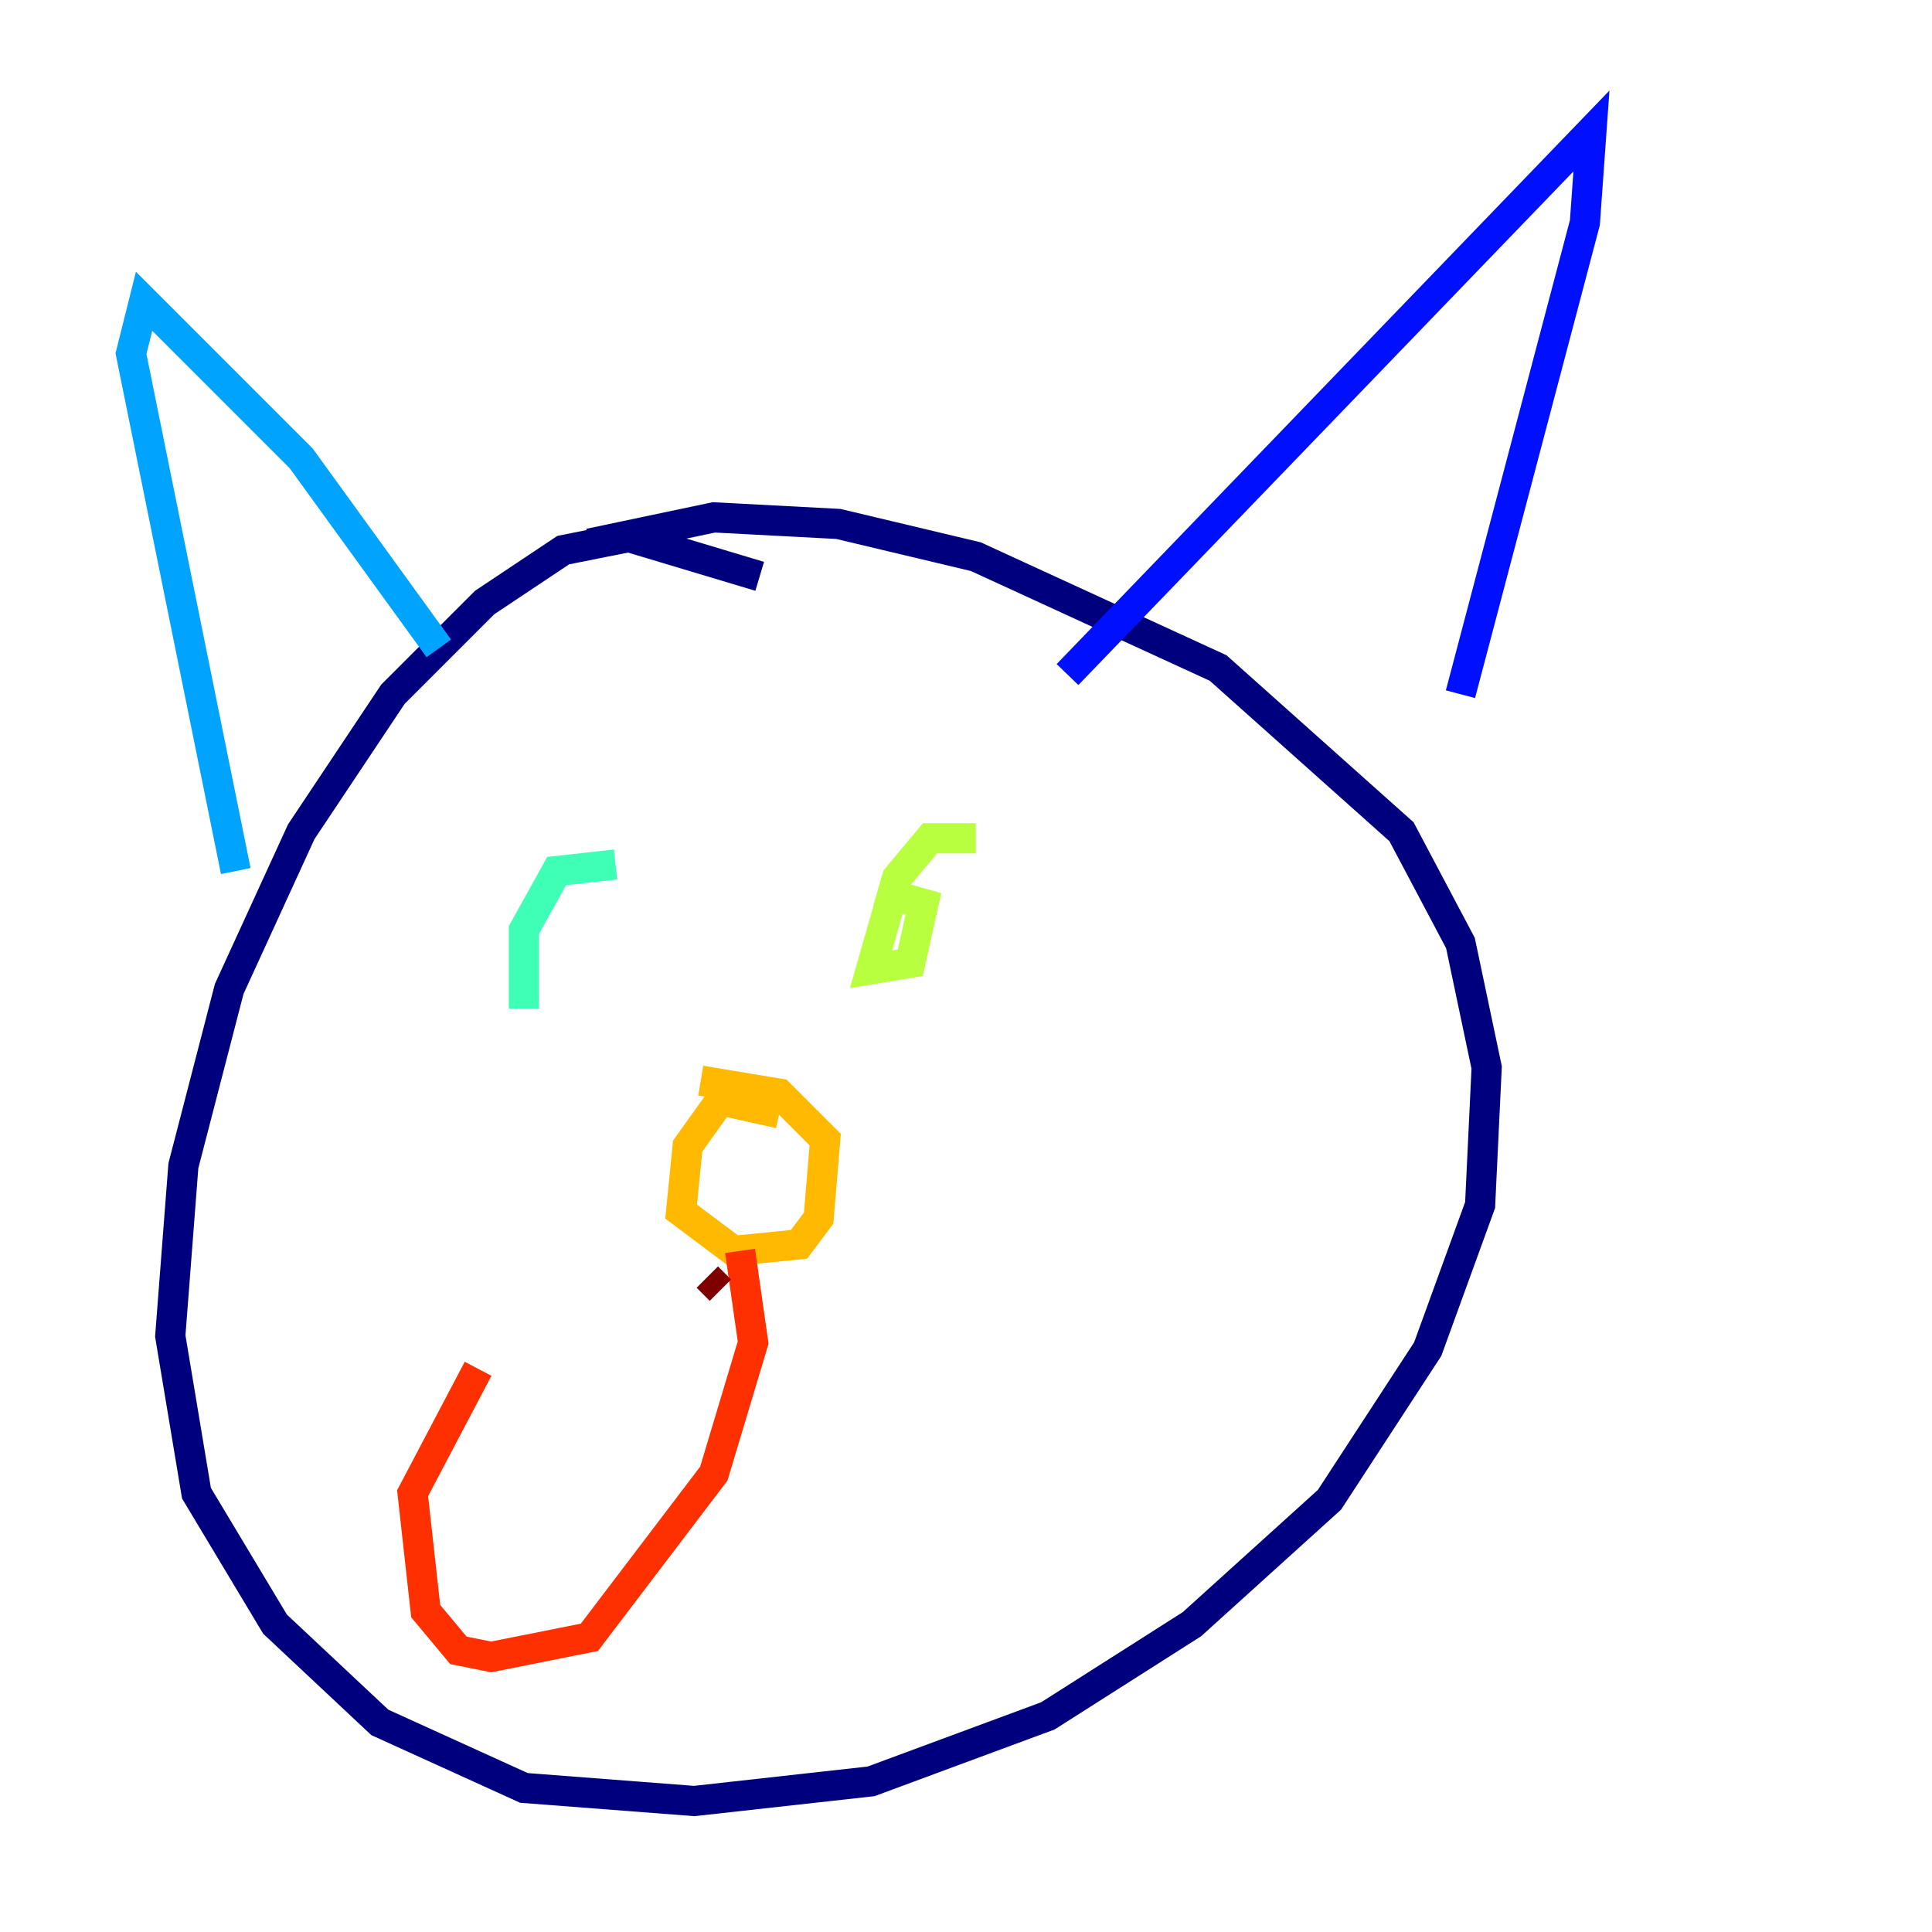 <?xml version="1.0" encoding="utf-8" ?>
<svg baseProfile="tiny" height="128" version="1.2" viewBox="0,0,128,128" width="128" xmlns="http://www.w3.org/2000/svg" xmlns:ev="http://www.w3.org/2001/xml-events" xmlns:xlink="http://www.w3.org/1999/xlink"><defs /><polyline fill="none" points="50.332,38.183 41.654,35.58 37.315,36.447 32.108,39.919 26.034,45.993 19.959,55.105 15.186,65.519 12.149,77.234 11.281,88.515 13.017,98.929 18.224,107.607 25.166,114.115 34.712,118.454 45.993,119.322 57.709,118.02 69.424,113.681 78.969,107.607 88.081,99.363 94.59,89.383 98.061,79.837 98.495,70.725 96.759,62.481 92.854,55.105 80.705,44.258 64.651,36.881 55.539,34.712 47.295,34.278 39.051,36.014" stroke="#00007f" stroke-width="2" /><polyline fill="none" points="70.725,44.691 105.437,8.678 105.003,14.752 96.759,45.993" stroke="#0010ff" stroke-width="2" /><polyline fill="none" points="29.071,42.956 19.959,30.373 9.546,19.959 8.678,23.43 15.62,57.709" stroke="#00a4ff" stroke-width="2" /><polyline fill="none" points="40.786,57.275 36.881,57.709 34.712,61.614 34.712,66.82 34.712,62.481" stroke="#3fffb7" stroke-width="2" /><polyline fill="none" points="64.651,55.539 61.614,55.539 59.444,58.142 57.709,64.217 60.312,63.783 61.18,59.878 58.142,59.01" stroke="#b7ff3f" stroke-width="2" /><polyline fill="none" points="51.634,73.763 47.729,72.895 45.559,75.932 45.125,80.271 48.597,82.875 52.936,82.441 54.237,80.705 54.671,75.498 51.634,72.461 46.427,71.593" stroke="#ffb900" stroke-width="2" /><polyline fill="none" points="49.031,82.875 49.898,88.949 47.295,97.627 39.051,108.475 32.542,109.776 30.373,109.342 28.203,106.739 27.336,98.929 31.675,90.685" stroke="#ff3000" stroke-width="2" /><polyline fill="none" points="46.861,84.61 47.729,85.478" stroke="#7f0000" stroke-width="2" /></svg>